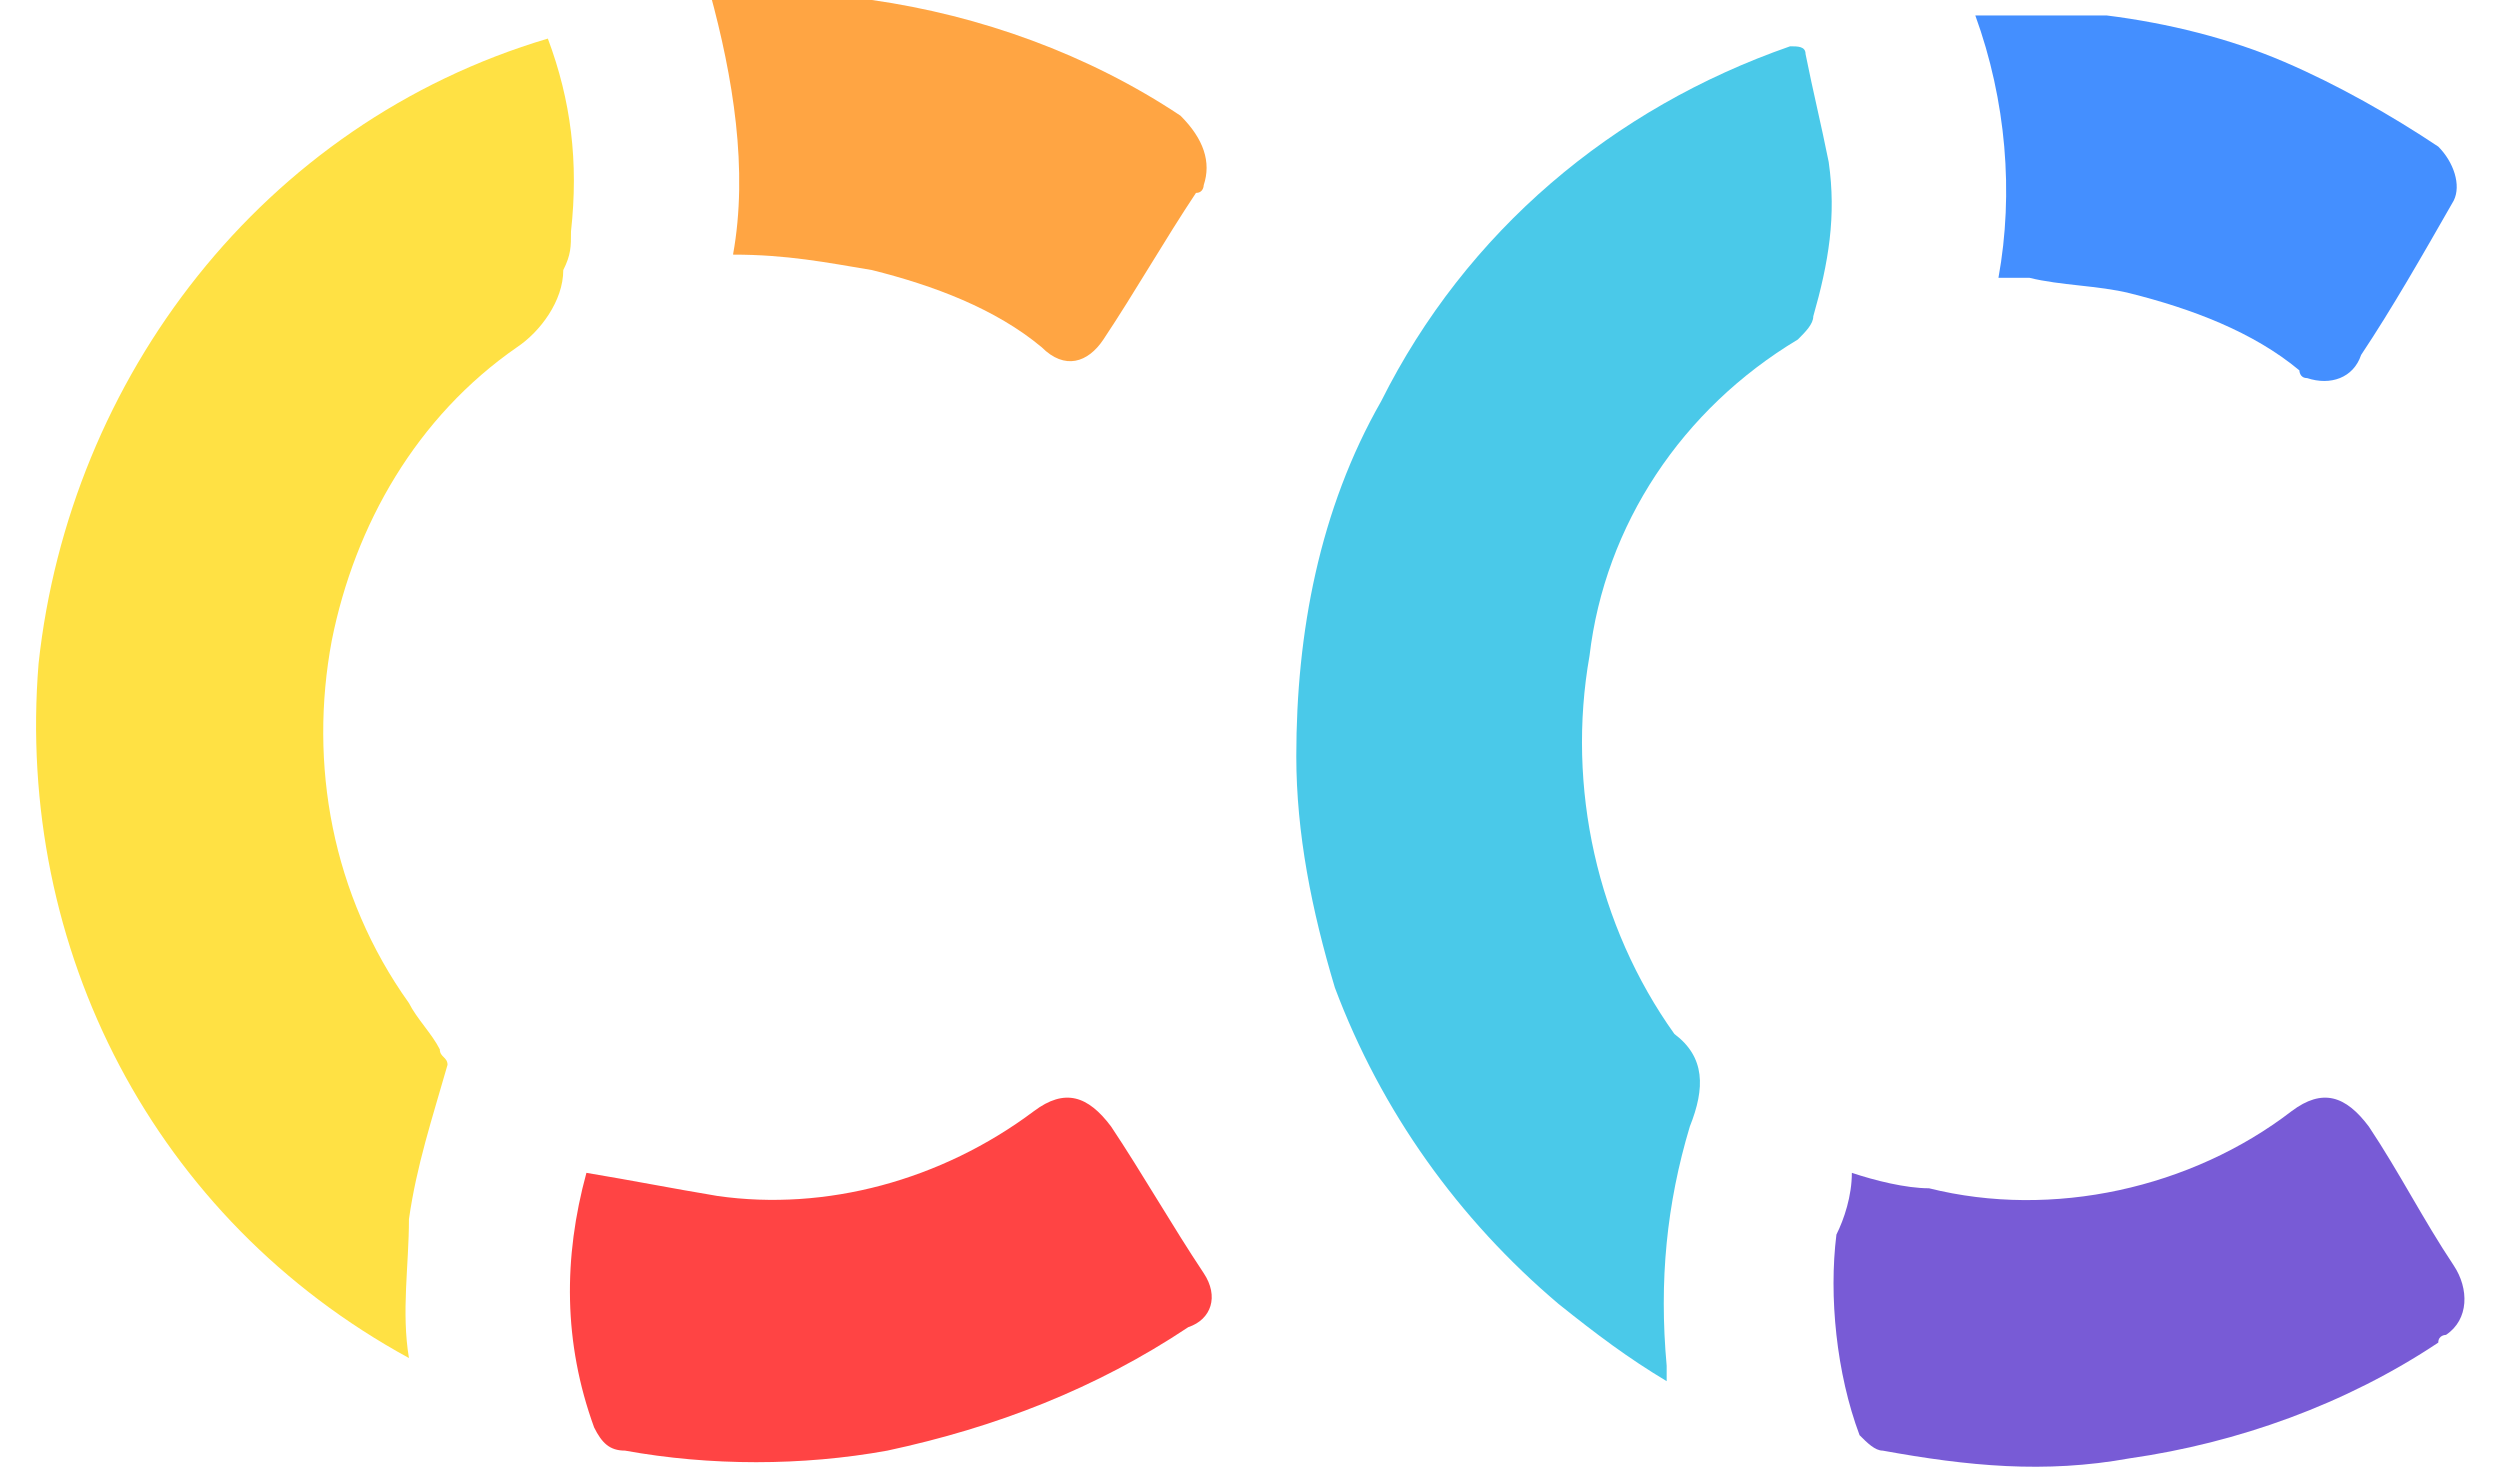 <?xml version="1.0" encoding="utf-8"?>
<!-- Generator: Adobe Illustrator 24.1.2, SVG Export Plug-In . SVG Version: 6.00 Build 0)  -->
<svg version="1.1" id="Layer_1" xmlns="http://www.w3.org/2000/svg" xmlns:xlink="http://www.w3.org/1999/xlink" x="0px" y="0px"
	 viewBox="0 0 32.4 19.1" style="enable-background:new 0 0 32.4 19.1;" xml:space="preserve">
<style type="text/css">
	.st0{fill:#4AC9E9;}
	.st1{fill:#FFE144;}
	.st2{fill:#FF4444;}
	.st3{fill:#785BD6;}
	.st4{fill:#FFA543;}
	.st5{fill:#448FFF;}
</style>
<path class="st0" d="M21.6,17.9c-0.5-0.3-0.9-0.6-1.4-1c-1.3-1.1-2.3-2.5-2.9-4.1c-0.3-1-0.5-2-0.5-3c0-1.6,0.3-3.2,1.1-4.6
	c1.1-2.2,3-3.8,5.3-4.6c0.1,0,0.2,0,0.2,0.1c0.1,0.5,0.2,0.9,0.3,1.4c0.1,0.7,0,1.3-0.2,2c0,0.1-0.1,0.2-0.2,0.3
	c-1.5,0.9-2.5,2.4-2.7,4.1c-0.3,1.7,0.1,3.5,1.1,4.9c0,0,0,0,0,0c0.4,0.3,0.4,0.7,0.2,1.2c-0.3,1-0.4,2-0.3,3.1
	C21.6,17.7,21.6,17.8,21.6,17.9L21.6,17.9z"/>
<path class="st1" d="M7.1,0.5C7.4,1.3,7.5,2.1,7.4,3c0,0.2,0,0.3-0.1,0.5C7.3,3.9,7,4.3,6.7,4.5C5.4,5.4,4.6,6.8,4.3,8.3
	c-0.3,1.6,0,3.3,1,4.7c0.1,0.2,0.3,0.4,0.4,0.6c0,0.1,0.1,0.1,0.1,0.2c-0.2,0.7-0.4,1.3-0.5,2c0,0.6-0.1,1.2,0,1.8
	c-3.3-1.8-5.1-5.3-4.8-9C0.9,4.9,3.4,1.6,7.1,0.5z"/>
<path class="st2" d="M15.6,16.5c0.2,0.3,0.1,0.6-0.2,0.7c0,0,0,0,0,0c-1.2,0.8-2.5,1.3-3.9,1.6c-1.1,0.2-2.3,0.2-3.4,0
	c-0.2,0-0.3-0.1-0.4-0.3c-0.4-1.1-0.4-2.2-0.1-3.3c0,0,0-0.1,0,0c0.6,0.1,1.1,0.2,1.7,0.3c1.4,0.2,2.9-0.2,4.1-1.1
	c0.4-0.3,0.7-0.2,1,0.2C14.8,15.2,15.2,15.9,15.6,16.5"/>
<path class="st3" d="M24,15.2c0.3,0.1,0.7,0.2,1,0.2c1.6,0.4,3.4,0,4.7-1c0.4-0.3,0.7-0.2,1,0.2c0.4,0.6,0.7,1.2,1.1,1.8
	c0.2,0.3,0.2,0.7-0.1,0.9c0,0-0.1,0-0.1,0.1c-1.2,0.8-2.6,1.3-4,1.5c-1.1,0.2-2.1,0.1-3.2-0.1c-0.1,0-0.2-0.1-0.3-0.2
	c-0.3-0.8-0.4-1.8-0.3-2.6C23.9,15.8,24,15.5,24,15.2z"/>
<path class="st4" d="M15.6,2.4c0,0,0,0.1-0.1,0.1c-0.4,0.6-0.8,1.3-1.2,1.9c-0.2,0.3-0.5,0.4-0.8,0.1c-0.6-0.5-1.4-0.8-2.2-1
	c-0.6-0.1-1.1-0.2-1.8-0.2c0.2-1.1,0-2.3-0.3-3.4c0.7,0,1.4,0,2.1,0.1c1.4,0.2,2.8,0.7,4,1.5C15.6,1.8,15.7,2.1,15.6,2.4"/>
<path class="st5" d="M25.9,3.6c0.2-1.1,0.1-2.3-0.3-3.4c0.6,0,1.1,0,1.7,0c0.8,0.1,1.6,0.3,2.3,0.6c0.7,0.3,1.4,0.7,2,1.1
	c0.2,0.2,0.3,0.5,0.2,0.7c-0.4,0.7-0.8,1.4-1.2,2c-0.1,0.3-0.4,0.4-0.7,0.3c-0.1,0-0.1-0.1-0.1-0.1c-0.6-0.5-1.4-0.8-2.2-1
	c-0.4-0.1-0.9-0.1-1.3-0.2C26.2,3.6,26,3.6,25.9,3.6z"/>
</svg>
